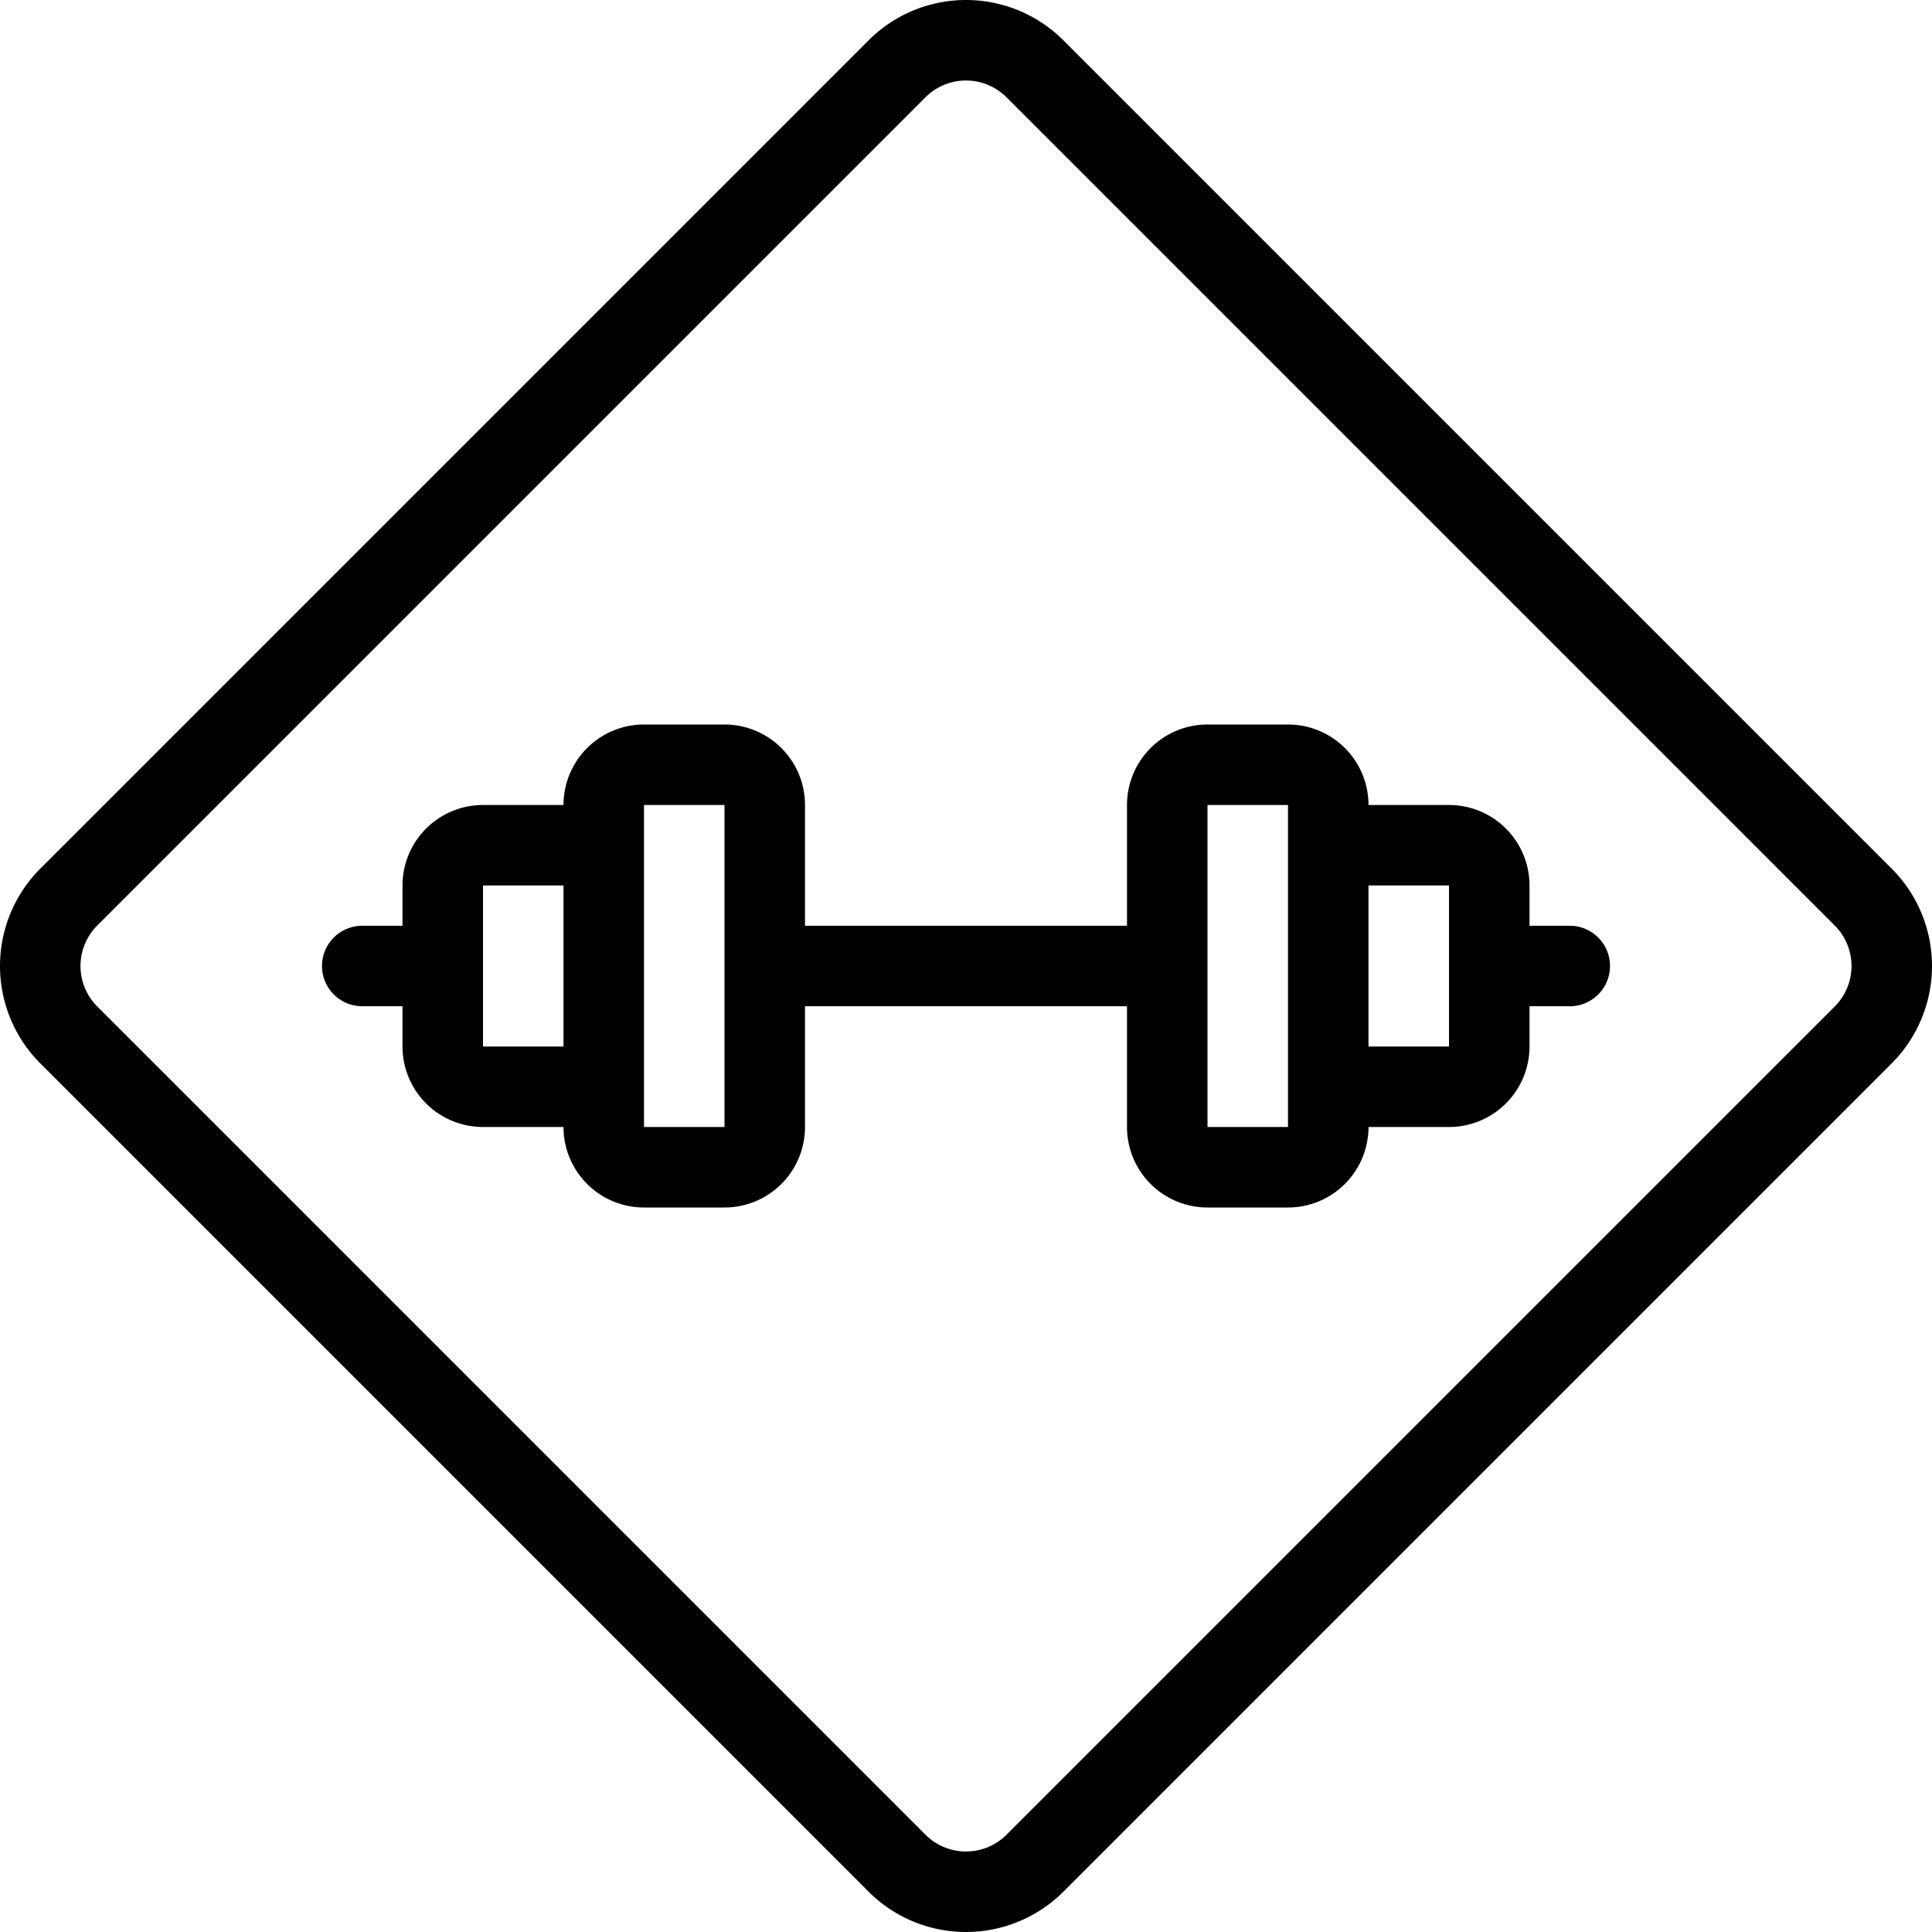 <svg xmlns="http://www.w3.org/2000/svg" viewBox="0 0 24 24" id="gym"><g fill="none" stroke="#303C42" stroke-linecap="round" stroke-linejoin="round" stroke-miterlimit="10"><path d="M11.143 23.145L.855 12.857a1.212 1.212 0 0 1 0-1.714L11.143.855a1.212 1.212 0 0 1 1.714 0l10.288 10.288a1.212 1.212 0 0 1 0 1.714L12.857 23.145a1.212 1.212 0 0 1-1.714 0z"></path><path d="M9 14.5H8a.5.5 0 01-.5-.5v-4a.5.5 0 01.5-.5h1a.5.5 0 01.5.5v4a.5.5 0 01-.5.5zM7 13.5H6a.5.5 0 01-.5-.5v-2a.5.5 0 01.5-.5h1a.5.5 0 01.5.5v2a.5.5 0 01-.5.5zM15 9.5h1a.5.5 0 01.5.5v4a.5.5 0 01-.5.5h-1a.5.5 0 01-.5-.5v-4a.5.5 0 01.5-.5zM17 10.5h1a.5.5 0 01.5.5v2a.5.5 0 01-.5.5h-1a.5.5 0 01-.5-.5v-2a.5.5 0 01.5-.5zM9.5 12h5M4.5 12h1M19.5 12h-1"></path></g>
<style>
        path { stroke: #000; }
        @media (prefers-color-scheme: dark) {
            path { stroke: #FFF; }
        }
    </style>
</svg>